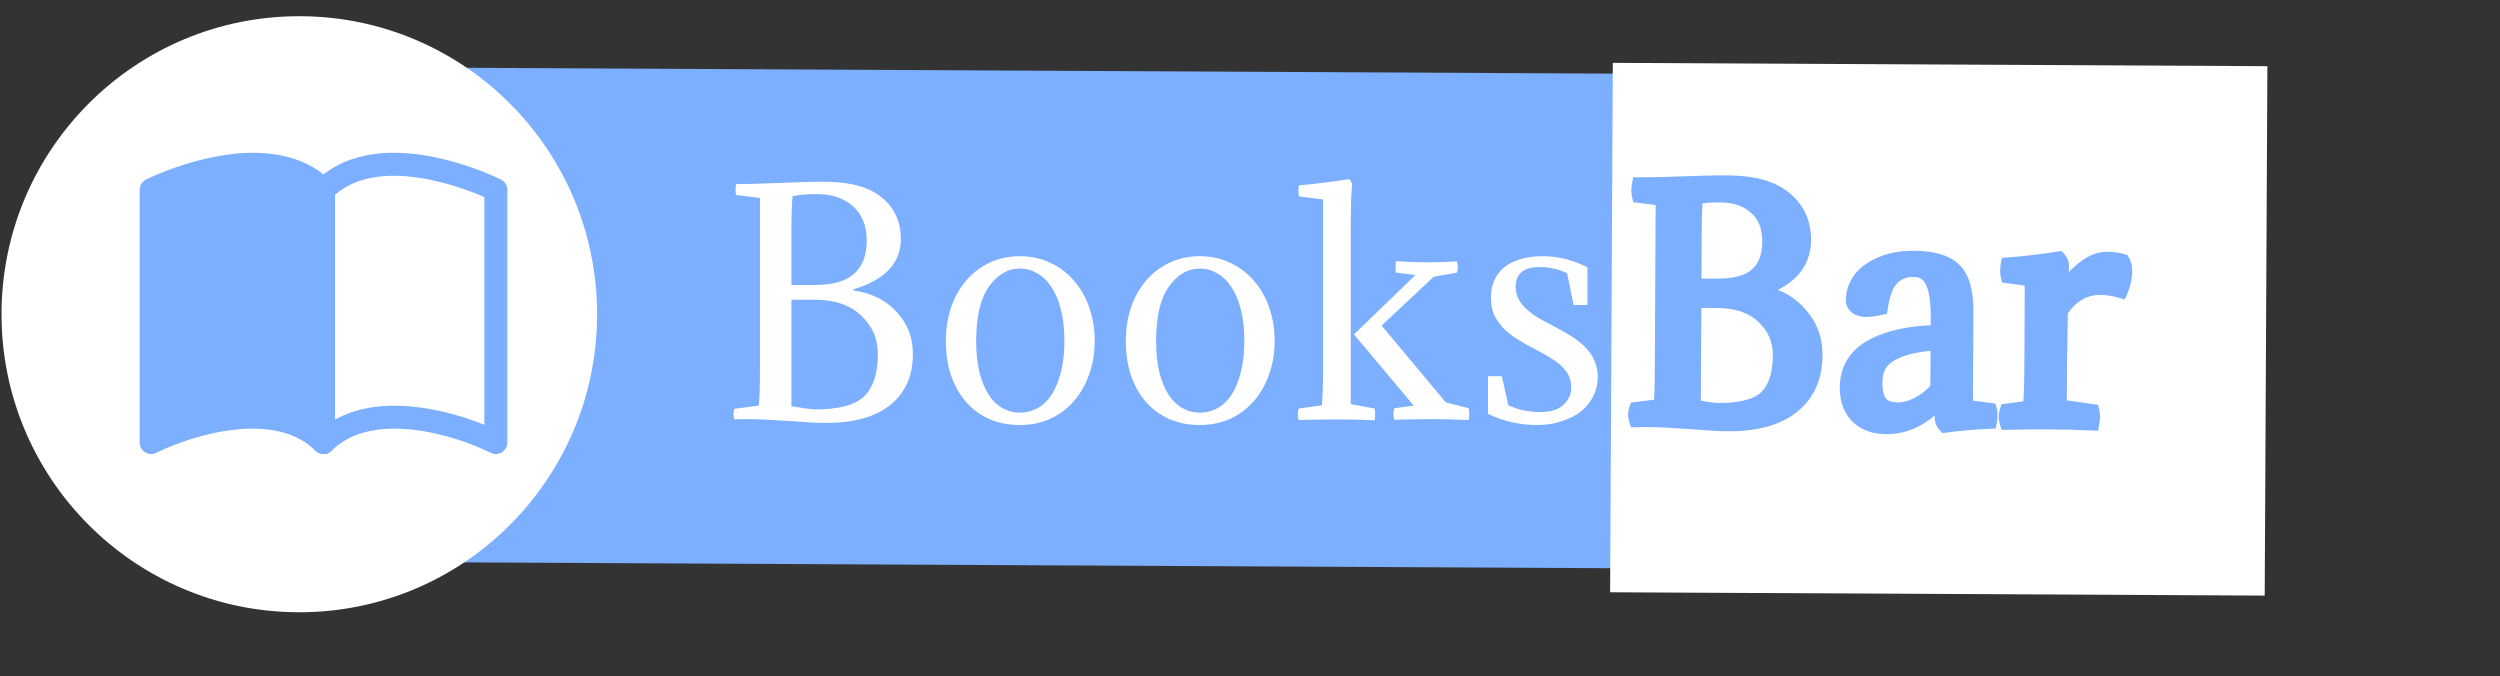 <svg width="340" height="92" viewBox="0 0 340 92" fill="none" xmlns="http://www.w3.org/2000/svg">
<rect x="0" y="0" width="340" height="92" fill="#333333" stroke="none"/>
<path d="M19.341 9L223.763 10.037L223.421 77.3L19 76.263L19.341 9Z" fill="#7CAFFF"/>
<rect x="219.342" y="8.55" width="89.025" height="71.999" transform="rotate(0.291 219.342 8.55)" fill="white"/>
<ellipse cx="40.705" cy="42.736" rx="40.499" ry="40.532" transform="rotate(0.291 40.705 42.736)" fill="white"/>
<path d="M222.943 25.114C224.303 25.121 226.264 25.078 228.824 24.984C231.385 24.89 233.078 24.846 233.905 24.85L234.985 24.855C238.478 24.873 241.074 25.606 242.774 27.055C244.473 28.477 245.317 30.348 245.305 32.668C245.289 35.974 243.117 38.257 238.791 39.515L238.79 39.635C241.295 40.021 243.263 41.018 244.695 42.625C246.153 44.206 246.877 46.103 246.866 48.316C246.851 51.276 245.826 53.577 243.791 55.22C241.783 56.864 238.832 57.675 234.938 57.656C233.872 57.65 232.139 57.548 229.74 57.349C227.367 57.177 225.475 57.088 224.061 57.08C223.901 57.08 223.648 57.078 223.301 57.077C222.954 57.102 222.701 57.114 222.541 57.113C222.384 56.632 222.386 56.152 222.548 55.673L225.871 55.25C225.982 54.237 226.044 52.677 226.054 50.57L226.174 27.011L222.936 26.594C222.831 26.194 222.834 25.7 222.943 25.114ZM233.583 40.889L230.384 40.872L230.31 55.352C231.669 55.599 232.748 55.751 233.548 55.809C236.774 55.825 239.004 55.236 240.237 54.042C241.47 52.822 242.093 50.918 242.106 48.332C242.116 46.252 241.365 44.501 239.852 43.08C238.366 41.633 236.277 40.902 233.583 40.889ZM233.936 26.53C232.603 26.523 231.496 26.611 230.615 26.793C230.503 27.806 230.441 29.472 230.43 31.792L230.394 38.872L233.514 38.888C235.994 38.901 237.796 38.403 238.921 37.395C240.073 36.388 240.654 34.884 240.664 32.884C240.674 30.858 240.056 29.294 238.808 28.195C237.587 27.095 235.963 26.54 233.936 26.53ZM255.014 51.917C255.007 53.304 255.255 54.292 255.759 54.881C256.263 55.444 257.061 55.728 258.154 55.733C258.954 55.737 259.836 55.502 260.798 55.027C261.787 54.525 262.698 53.81 263.529 52.88L263.561 46.641C260.813 46.787 258.704 47.269 257.233 48.089C255.763 48.881 255.023 50.157 255.014 51.917ZM263.568 45.201L263.578 43.161C263.59 40.894 263.331 39.253 262.803 38.237C262.302 37.194 261.451 36.67 260.251 36.664C259.025 36.657 258.036 37.052 257.285 37.849C256.535 38.618 256.021 39.949 255.745 41.841C254.891 42.023 254.263 42.113 253.863 42.111C252.823 42.106 252.212 41.73 252.029 40.982C252.038 39.169 252.832 37.733 254.411 36.674C255.99 35.615 257.952 35.092 260.299 35.104C262.886 35.117 264.71 35.66 265.771 36.732C266.859 37.777 267.396 39.66 267.382 42.38L267.325 53.66C267.322 54.326 267.359 54.9 267.436 55.38L270.594 55.796C270.699 56.197 270.696 56.703 270.587 57.316C268.693 57.387 266.679 57.563 264.544 57.846C264.332 57.631 264.2 57.364 264.148 57.044L263.962 54.283C261.736 56.805 259.263 58.059 256.543 58.045C254.863 58.037 253.545 57.55 252.59 56.585C251.662 55.62 251.202 54.325 251.21 52.698C251.222 50.245 252.338 48.397 254.558 47.155C256.804 45.913 259.808 45.261 263.568 45.201ZM280.382 36.006L280.281 40.125C280.954 38.902 281.88 37.787 283.058 36.779C284.263 35.745 285.399 35.231 286.466 35.236C287.293 35.241 288.025 35.338 288.664 35.528C288.876 35.875 288.98 36.329 288.978 36.889C288.973 37.769 288.782 38.648 288.404 39.526C287.446 39.255 286.526 39.117 285.646 39.112C283.46 39.101 281.654 40.159 280.23 42.285L280.115 49.285L280.084 55.324L284.521 55.947C284.625 56.374 284.623 56.907 284.513 57.547C282.833 57.458 280.913 57.409 278.753 57.398C277.127 57.389 275.193 57.406 272.953 57.448C272.796 56.941 272.798 56.421 272.961 55.888L276.123 55.464C276.237 53.998 276.299 52.305 276.309 50.385L276.365 39.425C276.367 38.892 276.33 38.398 276.252 37.945L273.094 37.529C272.99 37.128 272.992 36.622 273.102 36.009C274.943 35.885 277.237 35.616 279.986 35.204C280.225 35.472 280.357 35.739 280.382 36.006Z" fill="#7CAFFF"/>
<path d="M222.943 25.114L222.948 24.114L222.114 24.11L221.96 24.93L222.943 25.114ZM228.824 24.984L228.861 25.983L228.824 24.984ZM242.774 27.055L242.125 27.816L242.132 27.822L242.774 27.055ZM238.791 39.515L238.511 38.555L237.794 38.763L237.791 39.51L238.791 39.515ZM238.79 39.635L237.79 39.63L237.786 40.492L238.638 40.623L238.79 39.635ZM244.695 42.625L243.948 43.29L243.954 43.297L243.96 43.303L244.695 42.625ZM243.791 55.22L243.163 54.442L243.158 54.447L243.791 55.22ZM229.74 57.349L229.823 56.353L229.812 56.352L229.74 57.349ZM223.301 57.077L223.306 56.077L223.268 56.076L223.23 56.079L223.301 57.077ZM222.541 57.113L221.591 57.424L221.815 58.109L222.536 58.113L222.541 57.113ZM222.548 55.673L222.422 54.681L221.802 54.76L221.601 55.352L222.548 55.673ZM225.871 55.25L225.997 56.242L226.778 56.142L226.865 55.359L225.871 55.25ZM226.174 27.011L227.174 27.016L227.178 26.132L226.301 26.019L226.174 27.011ZM222.936 26.594L221.968 26.847L222.139 27.5L222.808 27.586L222.936 26.594ZM230.384 40.872L230.389 39.872L229.389 39.867L229.384 40.867L230.384 40.872ZM230.31 55.352L229.31 55.347L229.306 56.186L230.131 56.336L230.31 55.352ZM233.548 55.809L233.476 56.806L233.509 56.808L233.543 56.809L233.548 55.809ZM240.237 54.042L240.933 54.761L240.94 54.753L240.237 54.042ZM239.852 43.08L239.155 43.797L239.161 43.803L239.168 43.809L239.852 43.08ZM230.615 26.793L230.412 25.814L229.701 25.961L229.621 26.683L230.615 26.793ZM230.394 38.872L229.394 38.867L229.389 39.867L230.389 39.872L230.394 38.872ZM238.921 37.395L238.263 36.643L238.254 36.651L238.921 37.395ZM238.808 28.195L238.139 28.938L238.147 28.945L238.808 28.195ZM222.938 26.114C224.319 26.121 226.296 26.077 228.861 25.983L228.787 23.985C226.231 24.078 224.287 24.121 222.948 24.114L222.938 26.114ZM228.861 25.983C231.425 25.89 233.098 25.846 233.9 25.85L233.91 23.85C233.059 23.846 231.344 23.891 228.787 23.985L228.861 25.983ZM233.9 25.85L234.98 25.855L234.99 23.855L233.91 23.85L233.9 25.85ZM234.98 25.855C238.363 25.872 240.682 26.586 242.125 27.816L243.422 26.294C241.466 24.626 238.593 23.874 234.99 23.855L234.98 25.855ZM242.132 27.822C243.591 29.043 244.316 30.625 244.305 32.663L246.305 32.673C246.318 30.071 245.355 27.911 243.415 26.288L242.132 27.822ZM244.305 32.663C244.298 34.075 243.84 35.224 242.94 36.17C242.017 37.14 240.574 37.955 238.511 38.555L239.07 40.475C241.334 39.817 243.139 38.862 244.389 37.549C245.659 36.213 246.296 34.567 246.305 32.673L244.305 32.663ZM237.791 39.51L237.79 39.63L239.79 39.64L239.79 39.52L237.791 39.51ZM238.638 40.623C240.955 40.98 242.697 41.886 243.948 43.29L245.441 41.96C243.829 40.149 241.634 39.061 238.942 38.647L238.638 40.623ZM243.96 43.303C245.242 44.692 245.876 46.343 245.866 48.311L247.866 48.321C247.878 45.863 247.065 43.719 245.43 41.947L243.96 43.303ZM245.866 48.311C245.852 51.015 244.931 53.014 243.163 54.442L244.419 55.998C246.721 54.14 247.85 51.537 247.866 48.321L245.866 48.311ZM243.158 54.447C241.4 55.884 238.716 56.675 234.944 56.656L234.933 58.656C238.947 58.676 242.165 57.843 244.424 55.994L243.158 54.447ZM234.944 56.656C233.919 56.65 232.22 56.551 229.823 56.353L229.657 58.346C232.058 58.545 233.825 58.65 234.933 58.656L234.944 56.656ZM229.812 56.352C227.43 56.179 225.512 56.088 224.066 56.08L224.056 58.08C225.437 58.087 227.305 58.175 229.668 58.347L229.812 56.352ZM224.066 56.08C224.066 56.08 224.066 56.08 224.065 56.08C224.065 56.08 224.065 56.08 224.064 56.08C224.064 56.08 224.064 56.08 224.064 56.08C224.063 56.08 224.063 56.08 224.063 56.08C224.062 56.08 224.062 56.08 224.062 56.08C224.061 56.08 224.061 56.08 224.061 56.08C224.06 56.08 224.06 56.08 224.06 56.08C224.059 56.08 224.059 56.08 224.059 56.08C224.058 56.08 224.058 56.08 224.058 56.08C224.057 56.08 224.057 56.08 224.057 56.08C224.057 56.08 224.056 56.08 224.056 56.08C224.056 56.08 224.055 56.08 224.055 56.08C224.055 56.08 224.054 56.08 224.054 56.08C224.054 56.08 224.053 56.08 224.053 56.08C224.053 56.08 224.052 56.08 224.052 56.08C224.052 56.08 224.051 56.08 224.051 56.08C224.051 56.08 224.05 56.08 224.05 56.08C224.05 56.08 224.049 56.08 224.049 56.08C224.049 56.08 224.048 56.08 224.048 56.08C224.048 56.08 224.047 56.08 224.047 56.08C224.047 56.08 224.046 56.08 224.046 56.08C224.046 56.08 224.046 56.08 224.045 56.08C224.045 56.08 224.045 56.08 224.044 56.08C224.044 56.08 224.044 56.08 224.043 56.08C224.043 56.08 224.043 56.08 224.042 56.08C224.042 56.08 224.042 56.08 224.041 56.08C224.041 56.08 224.041 56.08 224.04 56.08C224.04 56.08 224.04 56.08 224.039 56.08C224.039 56.08 224.039 56.08 224.038 56.08C224.038 56.08 224.038 56.08 224.037 56.08C224.037 56.08 224.037 56.08 224.036 56.08C224.036 56.08 224.036 56.08 224.035 56.08C224.035 56.08 224.035 56.08 224.034 56.08C224.034 56.08 224.034 56.08 224.033 56.08C224.033 56.08 224.033 56.08 224.032 56.08C224.032 56.08 224.032 56.08 224.031 56.08C224.031 56.08 224.031 56.08 224.03 56.08C224.03 56.08 224.029 56.08 224.029 56.08C224.029 56.08 224.028 56.08 224.028 56.08C224.028 56.08 224.027 56.08 224.027 56.08C224.027 56.08 224.026 56.08 224.026 56.08C224.026 56.08 224.025 56.08 224.025 56.08C224.025 56.08 224.024 56.08 224.024 56.08C224.024 56.08 224.023 56.08 224.023 56.08C224.023 56.08 224.022 56.08 224.022 56.08C224.022 56.08 224.021 56.08 224.021 56.08C224.021 56.08 224.02 56.08 224.02 56.08C224.02 56.08 224.019 56.08 224.019 56.08C224.019 56.08 224.018 56.08 224.018 56.08C224.017 56.08 224.017 56.08 224.017 56.08C224.016 56.08 224.016 56.08 224.016 56.08C224.015 56.08 224.015 56.08 224.015 56.08C224.014 56.08 224.014 56.08 224.014 56.08C224.013 56.08 224.013 56.08 224.013 56.08C224.012 56.08 224.012 56.08 224.012 56.08C224.011 56.08 224.011 56.08 224.01 56.08C224.01 56.08 224.01 56.08 224.009 56.08C224.009 56.08 224.009 56.08 224.008 56.08C224.008 56.08 224.008 56.08 224.007 56.08C224.007 56.08 224.007 56.08 224.006 56.08C224.006 56.08 224.006 56.08 224.005 56.08C224.005 56.08 224.004 56.08 224.004 56.08C224.004 56.08 224.003 56.08 224.003 56.08C224.003 56.08 224.002 56.08 224.002 56.08C224.002 56.08 224.001 56.08 224.001 56.08C224.001 56.08 224 56.08 224 56.08C223.999 56.08 223.999 56.08 223.999 56.08C223.998 56.08 223.998 56.08 223.998 56.08C223.997 56.08 223.997 56.08 223.997 56.08C223.996 56.08 223.996 56.08 223.995 56.08C223.995 56.08 223.995 56.08 223.994 56.08C223.994 56.08 223.994 56.08 223.993 56.08C223.993 56.08 223.993 56.08 223.992 56.08C223.992 56.08 223.991 56.08 223.991 56.08C223.991 56.08 223.99 56.08 223.99 56.08C223.99 56.08 223.989 56.08 223.989 56.08C223.989 56.08 223.988 56.08 223.988 56.08C223.987 56.08 223.987 56.08 223.987 56.08C223.986 56.08 223.986 56.08 223.986 56.08C223.985 56.08 223.985 56.08 223.984 56.08C223.984 56.08 223.984 56.08 223.983 56.08C223.983 56.08 223.983 56.08 223.982 56.08C223.982 56.08 223.982 56.08 223.981 56.08C223.981 56.08 223.98 56.08 223.98 56.08C223.98 56.08 223.979 56.08 223.979 56.08C223.979 56.08 223.978 56.08 223.978 56.08C223.977 56.08 223.977 56.08 223.977 56.08C223.976 56.08 223.976 56.08 223.976 56.08C223.975 56.08 223.975 56.08 223.974 56.08C223.974 56.08 223.974 56.08 223.973 56.08C223.973 56.08 223.973 56.08 223.972 56.08C223.972 56.08 223.971 56.08 223.971 56.08C223.971 56.08 223.97 56.08 223.97 56.08C223.97 56.08 223.969 56.08 223.969 56.08C223.968 56.08 223.968 56.08 223.968 56.08C223.967 56.08 223.967 56.08 223.966 56.08C223.966 56.08 223.966 56.08 223.965 56.08C223.965 56.08 223.965 56.08 223.964 56.08C223.964 56.08 223.963 56.08 223.963 56.08C223.963 56.08 223.962 56.08 223.962 56.08C223.962 56.08 223.961 56.08 223.961 56.08C223.96 56.08 223.96 56.08 223.96 56.08C223.959 56.08 223.959 56.08 223.958 56.08C223.958 56.08 223.958 56.08 223.957 56.08C223.957 56.08 223.956 56.08 223.956 56.08C223.956 56.08 223.955 56.08 223.955 56.08C223.955 56.08 223.954 56.08 223.954 56.08C223.953 56.08 223.953 56.08 223.953 56.08C223.952 56.08 223.952 56.08 223.951 56.08C223.951 56.08 223.951 56.08 223.95 56.08C223.95 56.08 223.949 56.08 223.949 56.08C223.949 56.08 223.948 56.08 223.948 56.08C223.948 56.08 223.947 56.08 223.947 56.08C223.946 56.08 223.946 56.08 223.946 56.08C223.945 56.08 223.945 56.08 223.944 56.08C223.944 56.08 223.944 56.08 223.943 56.08C223.943 56.08 223.942 56.08 223.942 56.08C223.942 56.08 223.941 56.08 223.941 56.08C223.94 56.08 223.94 56.08 223.94 56.08C223.939 56.08 223.939 56.08 223.938 56.08C223.938 56.08 223.938 56.08 223.937 56.08C223.937 56.08 223.936 56.08 223.936 56.08C223.936 56.08 223.935 56.08 223.935 56.08C223.934 56.08 223.934 56.08 223.934 56.08C223.933 56.08 223.933 56.08 223.932 56.08C223.932 56.08 223.932 56.08 223.931 56.08C223.931 56.08 223.93 56.08 223.93 56.08C223.93 56.08 223.929 56.08 223.929 56.08C223.928 56.08 223.928 56.08 223.928 56.08C223.927 56.08 223.927 56.08 223.926 56.08C223.926 56.08 223.926 56.08 223.925 56.08C223.925 56.08 223.924 56.08 223.924 56.08C223.924 56.08 223.923 56.08 223.923 56.08C223.922 56.08 223.922 56.08 223.922 56.08C223.921 56.08 223.921 56.08 223.92 56.08C223.92 56.08 223.919 56.08 223.919 56.08C223.919 56.08 223.918 56.08 223.918 56.08C223.917 56.08 223.917 56.08 223.917 56.08C223.916 56.08 223.916 56.08 223.915 56.08C223.915 56.08 223.915 56.08 223.914 56.08C223.914 56.08 223.913 56.08 223.913 56.08C223.912 56.08 223.912 56.08 223.912 56.08C223.911 56.08 223.911 56.08 223.91 56.08C223.91 56.08 223.91 56.08 223.909 56.08C223.909 56.08 223.908 56.08 223.908 56.08C223.908 56.08 223.907 56.08 223.907 56.08C223.906 56.08 223.906 56.08 223.905 56.08C223.905 56.08 223.905 56.08 223.904 56.08C223.904 56.08 223.903 56.08 223.903 56.08C223.903 56.08 223.902 56.08 223.902 56.08C223.901 56.08 223.901 56.08 223.9 56.08C223.9 56.08 223.9 56.08 223.899 56.08C223.899 56.08 223.898 56.08 223.898 56.08C223.897 56.08 223.897 56.08 223.897 56.08C223.896 56.08 223.896 56.08 223.895 56.08C223.895 56.08 223.895 56.08 223.894 56.08C223.894 56.08 223.893 56.08 223.893 56.08C223.892 56.08 223.892 56.08 223.892 56.08C223.891 56.08 223.891 56.08 223.89 56.08C223.89 56.08 223.889 56.08 223.889 56.08C223.889 56.08 223.888 56.08 223.888 56.08C223.887 56.08 223.887 56.08 223.886 56.08C223.886 56.08 223.886 56.08 223.885 56.08C223.885 56.08 223.884 56.08 223.884 56.08C223.883 56.08 223.883 56.08 223.883 56.08C223.882 56.08 223.882 56.08 223.881 56.08C223.881 56.08 223.88 56.08 223.88 56.08C223.88 56.08 223.879 56.08 223.879 56.08C223.878 56.08 223.878 56.08 223.877 56.08C223.877 56.08 223.877 56.08 223.876 56.08C223.876 56.08 223.875 56.08 223.875 56.08C223.874 56.079 223.874 56.079 223.873 56.079C223.873 56.079 223.873 56.079 223.872 56.079C223.872 56.079 223.871 56.079 223.871 56.079C223.87 56.079 223.87 56.079 223.87 56.079C223.869 56.079 223.869 56.079 223.868 56.079C223.868 56.079 223.867 56.079 223.867 56.079C223.866 56.079 223.866 56.079 223.866 56.079C223.865 56.079 223.865 56.079 223.864 56.079C223.864 56.079 223.863 56.079 223.863 56.079C223.863 56.079 223.862 56.079 223.862 56.079C223.861 56.079 223.861 56.079 223.86 56.079C223.86 56.079 223.859 56.079 223.859 56.079C223.859 56.079 223.858 56.079 223.858 56.079C223.857 56.079 223.857 56.079 223.856 56.079C223.856 56.079 223.855 56.079 223.855 56.079C223.855 56.079 223.854 56.079 223.854 56.079C223.853 56.079 223.853 56.079 223.852 56.079C223.852 56.079 223.851 56.079 223.851 56.079C223.851 56.079 223.85 56.079 223.85 56.079C223.849 56.079 223.849 56.079 223.848 56.079C223.848 56.079 223.847 56.079 223.847 56.079C223.847 56.079 223.846 56.079 223.846 56.079C223.845 56.079 223.845 56.079 223.844 56.079C223.844 56.079 223.843 56.079 223.843 56.079C223.842 56.079 223.842 56.079 223.842 56.079C223.841 56.079 223.841 56.079 223.84 56.079C223.84 56.079 223.839 56.079 223.839 56.079C223.838 56.079 223.838 56.079 223.837 56.079C223.837 56.079 223.837 56.079 223.836 56.079C223.836 56.079 223.835 56.079 223.835 56.079C223.834 56.079 223.834 56.079 223.833 56.079C223.833 56.079 223.832 56.079 223.832 56.079C223.832 56.079 223.831 56.079 223.831 56.079C223.83 56.079 223.83 56.079 223.829 56.079C223.829 56.079 223.828 56.079 223.828 56.079C223.827 56.079 223.827 56.079 223.826 56.079C223.826 56.079 223.826 56.079 223.825 56.079C223.825 56.079 223.824 56.079 223.824 56.079C223.823 56.079 223.823 56.079 223.822 56.079C223.822 56.079 223.821 56.079 223.821 56.079C223.82 56.079 223.82 56.079 223.82 56.079C223.819 56.079 223.819 56.079 223.818 56.079C223.818 56.079 223.817 56.079 223.817 56.079C223.816 56.079 223.816 56.079 223.815 56.079C223.815 56.079 223.814 56.079 223.814 56.079C223.814 56.079 223.813 56.079 223.813 56.079C223.812 56.079 223.812 56.079 223.811 56.079C223.811 56.079 223.81 56.079 223.81 56.079C223.809 56.079 223.809 56.079 223.808 56.079C223.808 56.079 223.807 56.079 223.807 56.079C223.807 56.079 223.806 56.079 223.806 56.079C223.805 56.079 223.805 56.079 223.804 56.079C223.804 56.079 223.803 56.079 223.803 56.079C223.802 56.079 223.802 56.079 223.801 56.079C223.801 56.079 223.8 56.079 223.8 56.079C223.799 56.079 223.799 56.079 223.798 56.079C223.798 56.079 223.798 56.079 223.797 56.079C223.797 56.079 223.796 56.079 223.796 56.079C223.795 56.079 223.795 56.079 223.794 56.079C223.794 56.079 223.793 56.079 223.793 56.079C223.792 56.079 223.792 56.079 223.791 56.079C223.791 56.079 223.79 56.079 223.79 56.079C223.789 56.079 223.789 56.079 223.788 56.079C223.788 56.079 223.788 56.079 223.787 56.079C223.787 56.079 223.786 56.079 223.786 56.079C223.785 56.079 223.785 56.079 223.784 56.079C223.784 56.079 223.783 56.079 223.783 56.079C223.782 56.079 223.782 56.079 223.781 56.079C223.781 56.079 223.78 56.079 223.78 56.079C223.779 56.079 223.779 56.079 223.778 56.079C223.778 56.079 223.777 56.079 223.777 56.079C223.776 56.079 223.776 56.079 223.775 56.079C223.775 56.079 223.774 56.079 223.774 56.079C223.773 56.079 223.773 56.079 223.773 56.079C223.772 56.079 223.772 56.079 223.771 56.079C223.771 56.079 223.77 56.079 223.77 56.079C223.769 56.079 223.769 56.079 223.768 56.079C223.768 56.079 223.767 56.079 223.767 56.079C223.766 56.079 223.766 56.079 223.765 56.079C223.765 56.079 223.764 56.079 223.764 56.079C223.763 56.079 223.763 56.079 223.762 56.079C223.762 56.079 223.761 56.079 223.761 56.079C223.76 56.079 223.76 56.079 223.759 56.079C223.759 56.079 223.758 56.079 223.758 56.079C223.757 56.079 223.757 56.079 223.756 56.079C223.756 56.079 223.755 56.079 223.755 56.079C223.754 56.079 223.754 56.079 223.753 56.079C223.753 56.079 223.752 56.079 223.752 56.079C223.751 56.079 223.751 56.079 223.75 56.079C223.75 56.079 223.749 56.079 223.749 56.079C223.748 56.079 223.748 56.079 223.747 56.079C223.747 56.079 223.746 56.079 223.746 56.079C223.745 56.079 223.745 56.079 223.744 56.079C223.744 56.079 223.743 56.079 223.743 56.079C223.742 56.079 223.742 56.079 223.741 56.079C223.741 56.079 223.74 56.079 223.74 56.079C223.739 56.079 223.739 56.079 223.738 56.079C223.738 56.079 223.737 56.079 223.737 56.079C223.736 56.079 223.736 56.079 223.735 56.079C223.735 56.079 223.734 56.079 223.734 56.079C223.733 56.079 223.733 56.079 223.732 56.079C223.732 56.079 223.731 56.079 223.731 56.079C223.73 56.079 223.73 56.079 223.729 56.079C223.729 56.079 223.728 56.079 223.728 56.079C223.727 56.079 223.727 56.079 223.726 56.079C223.726 56.079 223.725 56.079 223.725 56.079C223.724 56.079 223.724 56.079 223.723 56.079C223.723 56.079 223.722 56.079 223.722 56.079C223.721 56.079 223.721 56.079 223.72 56.079C223.72 56.079 223.719 56.079 223.719 56.079C223.718 56.079 223.718 56.079 223.717 56.079C223.716 56.079 223.716 56.079 223.715 56.079C223.715 56.079 223.714 56.079 223.714 56.079C223.713 56.079 223.713 56.079 223.712 56.079C223.712 56.079 223.711 56.079 223.711 56.079C223.71 56.079 223.71 56.079 223.709 56.079C223.709 56.079 223.708 56.079 223.708 56.079C223.707 56.079 223.707 56.079 223.706 56.079C223.706 56.079 223.705 56.079 223.705 56.079C223.704 56.079 223.704 56.079 223.703 56.079C223.703 56.079 223.702 56.079 223.702 56.079C223.701 56.079 223.7 56.079 223.7 56.079C223.699 56.079 223.699 56.079 223.698 56.079C223.698 56.079 223.697 56.079 223.697 56.078C223.696 56.078 223.696 56.078 223.695 56.078C223.695 56.078 223.694 56.078 223.694 56.078C223.693 56.078 223.693 56.078 223.692 56.078C223.692 56.078 223.691 56.078 223.691 56.078C223.69 56.078 223.689 56.078 223.689 56.078C223.688 56.078 223.688 56.078 223.687 56.078C223.687 56.078 223.686 56.078 223.686 56.078C223.685 56.078 223.685 56.078 223.684 56.078C223.684 56.078 223.683 56.078 223.683 56.078C223.682 56.078 223.682 56.078 223.681 56.078C223.68 56.078 223.68 56.078 223.679 56.078C223.679 56.078 223.678 56.078 223.678 56.078C223.677 56.078 223.677 56.078 223.676 56.078C223.676 56.078 223.675 56.078 223.675 56.078C223.674 56.078 223.674 56.078 223.673 56.078C223.673 56.078 223.672 56.078 223.671 56.078C223.671 56.078 223.67 56.078 223.67 56.078C223.669 56.078 223.669 56.078 223.668 56.078C223.668 56.078 223.667 56.078 223.667 56.078C223.666 56.078 223.666 56.078 223.665 56.078C223.664 56.078 223.664 56.078 223.663 56.078C223.663 56.078 223.662 56.078 223.662 56.078C223.661 56.078 223.661 56.078 223.66 56.078C223.66 56.078 223.659 56.078 223.659 56.078C223.658 56.078 223.657 56.078 223.657 56.078C223.656 56.078 223.656 56.078 223.655 56.078C223.655 56.078 223.654 56.078 223.654 56.078C223.653 56.078 223.653 56.078 223.652 56.078C223.652 56.078 223.651 56.078 223.65 56.078C223.65 56.078 223.649 56.078 223.649 56.078C223.648 56.078 223.648 56.078 223.647 56.078C223.647 56.078 223.646 56.078 223.646 56.078C223.645 56.078 223.644 56.078 223.644 56.078C223.643 56.078 223.643 56.078 223.642 56.078C223.642 56.078 223.641 56.078 223.641 56.078C223.64 56.078 223.64 56.078 223.639 56.078C223.638 56.078 223.638 56.078 223.637 56.078C223.637 56.078 223.636 56.078 223.636 56.078C223.635 56.078 223.635 56.078 223.634 56.078C223.633 56.078 223.633 56.078 223.632 56.078C223.632 56.078 223.631 56.078 223.631 56.078C223.63 56.078 223.63 56.078 223.629 56.078C223.629 56.078 223.628 56.078 223.627 56.078C223.627 56.078 223.626 56.078 223.626 56.078C223.625 56.078 223.625 56.078 223.624 56.078C223.624 56.078 223.623 56.078 223.622 56.078C223.622 56.078 223.621 56.078 223.621 56.078C223.62 56.078 223.62 56.078 223.619 56.078C223.619 56.078 223.618 56.078 223.617 56.078C223.617 56.078 223.616 56.078 223.616 56.078C223.615 56.078 223.615 56.078 223.614 56.078C223.614 56.078 223.613 56.078 223.612 56.078C223.612 56.078 223.611 56.078 223.611 56.078C223.61 56.078 223.61 56.078 223.609 56.078C223.608 56.078 223.608 56.078 223.607 56.078C223.607 56.078 223.606 56.078 223.606 56.078C223.605 56.078 223.605 56.078 223.604 56.078C223.603 56.078 223.603 56.078 223.602 56.078C223.602 56.078 223.601 56.078 223.601 56.078C223.6 56.078 223.599 56.078 223.599 56.078C223.598 56.078 223.598 56.078 223.597 56.078C223.597 56.078 223.596 56.078 223.596 56.078C223.595 56.078 223.594 56.078 223.594 56.078C223.593 56.078 223.593 56.078 223.592 56.078C223.592 56.078 223.591 56.078 223.59 56.078C223.59 56.078 223.589 56.078 223.589 56.078C223.588 56.078 223.588 56.078 223.587 56.078C223.586 56.078 223.586 56.078 223.585 56.078C223.585 56.078 223.584 56.078 223.584 56.078C223.583 56.078 223.582 56.078 223.582 56.078C223.581 56.078 223.581 56.078 223.58 56.078C223.58 56.078 223.579 56.078 223.578 56.078C223.578 56.078 223.577 56.078 223.577 56.078C223.576 56.078 223.576 56.078 223.575 56.078C223.574 56.078 223.574 56.078 223.573 56.078C223.573 56.078 223.572 56.078 223.572 56.078C223.571 56.078 223.57 56.078 223.57 56.078C223.569 56.078 223.569 56.078 223.568 56.078C223.567 56.078 223.567 56.078 223.566 56.078C223.566 56.078 223.565 56.078 223.565 56.078C223.564 56.078 223.563 56.078 223.563 56.078C223.562 56.078 223.562 56.078 223.561 56.078C223.561 56.078 223.56 56.078 223.559 56.078C223.559 56.078 223.558 56.078 223.558 56.078C223.557 56.078 223.556 56.078 223.556 56.078C223.555 56.078 223.555 56.078 223.554 56.078C223.554 56.078 223.553 56.078 223.552 56.078C223.552 56.078 223.551 56.078 223.551 56.078C223.55 56.078 223.549 56.078 223.549 56.078C223.548 56.078 223.548 56.078 223.547 56.078C223.546 56.078 223.546 56.078 223.545 56.078C223.545 56.078 223.544 56.078 223.544 56.078C223.543 56.078 223.542 56.078 223.542 56.078C223.541 56.078 223.541 56.078 223.54 56.078C223.539 56.078 223.539 56.078 223.538 56.078C223.538 56.078 223.537 56.078 223.536 56.078C223.536 56.078 223.535 56.078 223.535 56.078C223.534 56.078 223.534 56.078 223.533 56.078C223.532 56.078 223.532 56.078 223.531 56.078C223.531 56.078 223.53 56.078 223.529 56.078C223.529 56.078 223.528 56.078 223.528 56.078C223.527 56.078 223.526 56.078 223.526 56.078C223.525 56.078 223.525 56.078 223.524 56.078C223.523 56.078 223.523 56.078 223.522 56.078C223.522 56.078 223.521 56.078 223.52 56.078C223.52 56.078 223.519 56.078 223.519 56.078C223.518 56.078 223.517 56.078 223.517 56.078C223.516 56.078 223.516 56.078 223.515 56.078C223.514 56.078 223.514 56.078 223.513 56.078C223.513 56.078 223.512 56.078 223.511 56.078C223.511 56.078 223.51 56.078 223.51 56.078C223.509 56.078 223.508 56.078 223.508 56.078C223.507 56.078 223.507 56.078 223.506 56.078C223.505 56.078 223.505 56.078 223.504 56.078C223.504 56.078 223.503 56.078 223.502 56.078C223.502 56.078 223.501 56.078 223.501 56.078C223.5 56.078 223.499 56.078 223.499 56.078C223.498 56.078 223.498 56.078 223.497 56.078C223.496 56.078 223.496 56.078 223.495 56.078C223.495 56.078 223.494 56.078 223.493 56.078C223.493 56.078 223.492 56.078 223.491 56.078C223.491 56.078 223.49 56.078 223.49 56.078C223.489 56.078 223.488 56.078 223.488 56.078C223.487 56.078 223.487 56.078 223.486 56.078C223.485 56.078 223.485 56.078 223.484 56.078C223.484 56.078 223.483 56.078 223.482 56.078C223.482 56.078 223.481 56.078 223.48 56.078C223.48 56.077 223.479 56.077 223.479 56.077C223.478 56.077 223.477 56.077 223.477 56.077C223.476 56.077 223.476 56.077 223.475 56.077C223.474 56.077 223.474 56.077 223.473 56.077C223.473 56.077 223.472 56.077 223.471 56.077C223.471 56.077 223.47 56.077 223.469 56.077C223.469 56.077 223.468 56.077 223.468 56.077C223.467 56.077 223.466 56.077 223.466 56.077C223.465 56.077 223.464 56.077 223.464 56.077C223.463 56.077 223.463 56.077 223.462 56.077C223.461 56.077 223.461 56.077 223.46 56.077C223.46 56.077 223.459 56.077 223.458 56.077C223.458 56.077 223.457 56.077 223.456 56.077C223.456 56.077 223.455 56.077 223.455 56.077C223.454 56.077 223.453 56.077 223.453 56.077C223.452 56.077 223.451 56.077 223.451 56.077C223.45 56.077 223.45 56.077 223.449 56.077C223.448 56.077 223.448 56.077 223.447 56.077C223.446 56.077 223.446 56.077 223.445 56.077C223.445 56.077 223.444 56.077 223.443 56.077C223.443 56.077 223.442 56.077 223.441 56.077C223.441 56.077 223.44 56.077 223.44 56.077C223.439 56.077 223.438 56.077 223.438 56.077C223.437 56.077 223.436 56.077 223.436 56.077C223.435 56.077 223.434 56.077 223.434 56.077C223.433 56.077 223.433 56.077 223.432 56.077C223.431 56.077 223.431 56.077 223.43 56.077C223.429 56.077 223.429 56.077 223.428 56.077C223.428 56.077 223.427 56.077 223.426 56.077C223.426 56.077 223.425 56.077 223.424 56.077C223.424 56.077 223.423 56.077 223.422 56.077C223.422 56.077 223.421 56.077 223.421 56.077C223.42 56.077 223.419 56.077 223.419 56.077C223.418 56.077 223.417 56.077 223.417 56.077C223.416 56.077 223.415 56.077 223.415 56.077C223.414 56.077 223.414 56.077 223.413 56.077C223.412 56.077 223.412 56.077 223.411 56.077C223.41 56.077 223.41 56.077 223.409 56.077C223.408 56.077 223.408 56.077 223.407 56.077C223.407 56.077 223.406 56.077 223.405 56.077C223.405 56.077 223.404 56.077 223.403 56.077C223.403 56.077 223.402 56.077 223.401 56.077C223.401 56.077 223.4 56.077 223.399 56.077C223.399 56.077 223.398 56.077 223.398 56.077C223.397 56.077 223.396 56.077 223.396 56.077C223.395 56.077 223.394 56.077 223.394 56.077C223.393 56.077 223.392 56.077 223.392 56.077C223.391 56.077 223.39 56.077 223.39 56.077C223.389 56.077 223.388 56.077 223.388 56.077C223.387 56.077 223.387 56.077 223.386 56.077C223.385 56.077 223.385 56.077 223.384 56.077C223.383 56.077 223.383 56.077 223.382 56.077C223.381 56.077 223.381 56.077 223.38 56.077C223.379 56.077 223.379 56.077 223.378 56.077C223.377 56.077 223.377 56.077 223.376 56.077C223.375 56.077 223.375 56.077 223.374 56.077C223.374 56.077 223.373 56.077 223.372 56.077C223.372 56.077 223.371 56.077 223.37 56.077C223.37 56.077 223.369 56.077 223.368 56.077C223.368 56.077 223.367 56.077 223.366 56.077C223.366 56.077 223.365 56.077 223.364 56.077C223.364 56.077 223.363 56.077 223.362 56.077C223.362 56.077 223.361 56.077 223.36 56.077C223.36 56.077 223.359 56.077 223.358 56.077C223.358 56.077 223.357 56.077 223.356 56.077C223.356 56.077 223.355 56.077 223.354 56.077C223.354 56.077 223.353 56.077 223.352 56.077C223.352 56.077 223.351 56.077 223.351 56.077C223.35 56.077 223.349 56.077 223.349 56.077C223.348 56.077 223.347 56.077 223.347 56.077C223.346 56.077 223.345 56.077 223.345 56.077C223.344 56.077 223.343 56.077 223.343 56.077C223.342 56.077 223.341 56.077 223.341 56.077C223.34 56.077 223.339 56.077 223.339 56.077C223.338 56.077 223.337 56.077 223.337 56.077C223.336 56.077 223.335 56.077 223.335 56.077C223.334 56.077 223.333 56.077 223.333 56.077C223.332 56.077 223.331 56.077 223.331 56.077C223.33 56.077 223.329 56.077 223.329 56.077C223.328 56.077 223.327 56.077 223.327 56.077C223.326 56.077 223.325 56.077 223.325 56.077C223.324 56.077 223.323 56.077 223.323 56.077C223.322 56.077 223.321 56.077 223.32 56.077C223.32 56.077 223.319 56.077 223.318 56.077C223.318 56.077 223.317 56.077 223.316 56.077C223.316 56.077 223.315 56.077 223.314 56.077C223.314 56.077 223.313 56.077 223.312 56.077C223.312 56.077 223.311 56.077 223.31 56.077C223.31 56.077 223.309 56.077 223.308 56.077C223.308 56.077 223.307 56.077 223.306 56.077L223.296 58.077C223.297 58.077 223.298 58.077 223.298 58.077C223.299 58.077 223.3 58.077 223.3 58.077C223.301 58.077 223.302 58.077 223.302 58.077C223.303 58.077 223.304 58.077 223.304 58.077C223.305 58.077 223.306 58.077 223.306 58.077C223.307 58.077 223.308 58.077 223.308 58.077C223.309 58.077 223.31 58.077 223.31 58.077C223.311 58.077 223.312 58.077 223.312 58.077C223.313 58.077 223.314 58.077 223.314 58.077C223.315 58.077 223.316 58.077 223.316 58.077C223.317 58.077 223.318 58.077 223.318 58.077C223.319 58.077 223.32 58.077 223.32 58.077C223.321 58.077 223.322 58.077 223.322 58.077C223.323 58.077 223.324 58.077 223.324 58.077C223.325 58.077 223.326 58.077 223.326 58.077C223.327 58.077 223.328 58.077 223.328 58.077C223.329 58.077 223.33 58.077 223.33 58.077C223.331 58.077 223.332 58.077 223.332 58.077C223.333 58.077 223.334 58.077 223.334 58.077C223.335 58.077 223.336 58.077 223.336 58.077C223.337 58.077 223.338 58.077 223.338 58.077C223.339 58.077 223.34 58.077 223.34 58.077C223.341 58.077 223.342 58.077 223.342 58.077C223.343 58.077 223.344 58.077 223.344 58.077C223.345 58.077 223.346 58.077 223.346 58.077C223.347 58.077 223.348 58.077 223.348 58.077C223.349 58.077 223.35 58.077 223.35 58.077C223.351 58.077 223.352 58.077 223.352 58.077C223.353 58.077 223.354 58.077 223.354 58.077C223.355 58.077 223.356 58.077 223.356 58.077C223.357 58.077 223.357 58.077 223.358 58.077C223.359 58.077 223.359 58.077 223.36 58.077C223.361 58.077 223.361 58.077 223.362 58.077C223.363 58.077 223.363 58.077 223.364 58.077C223.365 58.077 223.365 58.077 223.366 58.077C223.367 58.077 223.367 58.077 223.368 58.077C223.369 58.077 223.369 58.077 223.37 58.077C223.371 58.077 223.371 58.077 223.372 58.077C223.372 58.077 223.373 58.077 223.374 58.077C223.374 58.077 223.375 58.077 223.376 58.077C223.376 58.077 223.377 58.077 223.378 58.077C223.378 58.077 223.379 58.077 223.38 58.077C223.38 58.077 223.381 58.077 223.382 58.077C223.382 58.077 223.383 58.077 223.383 58.077C223.384 58.077 223.385 58.077 223.385 58.077C223.386 58.077 223.387 58.077 223.387 58.077C223.388 58.077 223.389 58.077 223.389 58.077C223.39 58.077 223.391 58.077 223.391 58.077C223.392 58.077 223.393 58.077 223.393 58.077C223.394 58.077 223.394 58.077 223.395 58.077C223.396 58.077 223.396 58.077 223.397 58.077C223.398 58.077 223.398 58.077 223.399 58.077C223.4 58.077 223.4 58.077 223.401 58.077C223.401 58.077 223.402 58.077 223.403 58.077C223.403 58.077 223.404 58.077 223.405 58.077C223.405 58.077 223.406 58.077 223.407 58.077C223.407 58.077 223.408 58.077 223.409 58.077C223.409 58.077 223.41 58.077 223.41 58.077C223.411 58.077 223.412 58.077 223.412 58.077C223.413 58.077 223.414 58.077 223.414 58.077C223.415 58.077 223.415 58.077 223.416 58.077C223.417 58.077 223.417 58.077 223.418 58.077C223.419 58.077 223.419 58.077 223.42 58.077C223.421 58.077 223.421 58.077 223.422 58.077C223.422 58.077 223.423 58.077 223.424 58.077C223.424 58.077 223.425 58.077 223.426 58.077C223.426 58.077 223.427 58.077 223.427 58.077C223.428 58.077 223.429 58.077 223.429 58.077C223.43 58.077 223.431 58.077 223.431 58.077C223.432 58.077 223.433 58.077 223.433 58.077C223.434 58.077 223.434 58.077 223.435 58.077C223.436 58.077 223.436 58.077 223.437 58.077C223.438 58.077 223.438 58.077 223.439 58.077C223.439 58.077 223.44 58.077 223.441 58.077C223.441 58.077 223.442 58.077 223.443 58.077C223.443 58.077 223.444 58.077 223.444 58.077C223.445 58.077 223.446 58.077 223.446 58.077C223.447 58.077 223.448 58.077 223.448 58.077C223.449 58.077 223.449 58.077 223.45 58.077C223.451 58.077 223.451 58.077 223.452 58.077C223.452 58.077 223.453 58.077 223.454 58.077C223.454 58.077 223.455 58.077 223.456 58.077C223.456 58.077 223.457 58.077 223.457 58.077C223.458 58.077 223.459 58.077 223.459 58.077C223.46 58.077 223.461 58.077 223.461 58.077C223.462 58.077 223.462 58.077 223.463 58.077C223.464 58.077 223.464 58.077 223.465 58.077C223.465 58.077 223.466 58.077 223.467 58.077C223.467 58.077 223.468 58.077 223.469 58.077C223.469 58.077 223.47 58.077 223.47 58.077C223.471 58.077 223.472 58.077 223.472 58.077C223.473 58.077 223.473 58.077 223.474 58.077C223.475 58.077 223.475 58.078 223.476 58.078C223.476 58.078 223.477 58.078 223.478 58.078C223.478 58.078 223.479 58.078 223.48 58.078C223.48 58.078 223.481 58.078 223.481 58.078C223.482 58.078 223.483 58.078 223.483 58.078C223.484 58.078 223.484 58.078 223.485 58.078C223.486 58.078 223.486 58.078 223.487 58.078C223.487 58.078 223.488 58.078 223.489 58.078C223.489 58.078 223.49 58.078 223.49 58.078C223.491 58.078 223.492 58.078 223.492 58.078C223.493 58.078 223.493 58.078 223.494 58.078C223.495 58.078 223.495 58.078 223.496 58.078C223.496 58.078 223.497 58.078 223.498 58.078C223.498 58.078 223.499 58.078 223.5 58.078C223.5 58.078 223.501 58.078 223.501 58.078C223.502 58.078 223.503 58.078 223.503 58.078C223.504 58.078 223.504 58.078 223.505 58.078C223.506 58.078 223.506 58.078 223.507 58.078C223.507 58.078 223.508 58.078 223.508 58.078C223.509 58.078 223.51 58.078 223.51 58.078C223.511 58.078 223.511 58.078 223.512 58.078C223.513 58.078 223.513 58.078 223.514 58.078C223.514 58.078 223.515 58.078 223.516 58.078C223.516 58.078 223.517 58.078 223.517 58.078C223.518 58.078 223.519 58.078 223.519 58.078C223.52 58.078 223.52 58.078 223.521 58.078C223.522 58.078 223.522 58.078 223.523 58.078C223.523 58.078 223.524 58.078 223.525 58.078C223.525 58.078 223.526 58.078 223.526 58.078C223.527 58.078 223.528 58.078 223.528 58.078C223.529 58.078 223.529 58.078 223.53 58.078C223.53 58.078 223.531 58.078 223.532 58.078C223.532 58.078 223.533 58.078 223.533 58.078C223.534 58.078 223.535 58.078 223.535 58.078C223.536 58.078 223.536 58.078 223.537 58.078C223.538 58.078 223.538 58.078 223.539 58.078C223.539 58.078 223.54 58.078 223.54 58.078C223.541 58.078 223.542 58.078 223.542 58.078C223.543 58.078 223.543 58.078 223.544 58.078C223.545 58.078 223.545 58.078 223.546 58.078C223.546 58.078 223.547 58.078 223.547 58.078C223.548 58.078 223.549 58.078 223.549 58.078C223.55 58.078 223.55 58.078 223.551 58.078C223.552 58.078 223.552 58.078 223.553 58.078C223.553 58.078 223.554 58.078 223.554 58.078C223.555 58.078 223.556 58.078 223.556 58.078C223.557 58.078 223.557 58.078 223.558 58.078C223.558 58.078 223.559 58.078 223.56 58.078C223.56 58.078 223.561 58.078 223.561 58.078C223.562 58.078 223.563 58.078 223.563 58.078C223.564 58.078 223.564 58.078 223.565 58.078C223.565 58.078 223.566 58.078 223.567 58.078C223.567 58.078 223.568 58.078 223.568 58.078C223.569 58.078 223.569 58.078 223.57 58.078C223.571 58.078 223.571 58.078 223.572 58.078C223.572 58.078 223.573 58.078 223.573 58.078C223.574 58.078 223.575 58.078 223.575 58.078C223.576 58.078 223.576 58.078 223.577 58.078C223.577 58.078 223.578 58.078 223.579 58.078C223.579 58.078 223.58 58.078 223.58 58.078C223.581 58.078 223.581 58.078 223.582 58.078C223.583 58.078 223.583 58.078 223.584 58.078C223.584 58.078 223.585 58.078 223.585 58.078C223.586 58.078 223.587 58.078 223.587 58.078C223.588 58.078 223.588 58.078 223.589 58.078C223.589 58.078 223.59 58.078 223.59 58.078C223.591 58.078 223.592 58.078 223.592 58.078C223.593 58.078 223.593 58.078 223.594 58.078C223.594 58.078 223.595 58.078 223.596 58.078C223.596 58.078 223.597 58.078 223.597 58.078C223.598 58.078 223.598 58.078 223.599 58.078C223.599 58.078 223.6 58.078 223.601 58.078C223.601 58.078 223.602 58.078 223.602 58.078C223.603 58.078 223.603 58.078 223.604 58.078C223.605 58.078 223.605 58.078 223.606 58.078C223.606 58.078 223.607 58.078 223.607 58.078C223.608 58.078 223.608 58.078 223.609 58.078C223.61 58.078 223.61 58.078 223.611 58.078C223.611 58.078 223.612 58.078 223.612 58.078C223.613 58.078 223.613 58.078 223.614 58.078C223.615 58.078 223.615 58.078 223.616 58.078C223.616 58.078 223.617 58.078 223.617 58.078C223.618 58.078 223.618 58.078 223.619 58.078C223.619 58.078 223.62 58.078 223.621 58.078C223.621 58.078 223.622 58.078 223.622 58.078C223.623 58.078 223.623 58.078 223.624 58.078C223.624 58.078 223.625 58.078 223.626 58.078C223.626 58.078 223.627 58.078 223.627 58.078C223.628 58.078 223.628 58.078 223.629 58.078C223.629 58.078 223.63 58.078 223.63 58.078C223.631 58.078 223.632 58.078 223.632 58.078C223.633 58.078 223.633 58.078 223.634 58.078C223.634 58.078 223.635 58.078 223.635 58.078C223.636 58.078 223.637 58.078 223.637 58.078C223.638 58.078 223.638 58.078 223.639 58.078C223.639 58.078 223.64 58.078 223.64 58.078C223.641 58.078 223.641 58.078 223.642 58.078C223.642 58.078 223.643 58.078 223.644 58.078C223.644 58.078 223.645 58.078 223.645 58.078C223.646 58.078 223.646 58.078 223.647 58.078C223.647 58.078 223.648 58.078 223.648 58.078C223.649 58.078 223.65 58.078 223.65 58.078C223.651 58.078 223.651 58.078 223.652 58.078C223.652 58.078 223.653 58.078 223.653 58.078C223.654 58.078 223.654 58.078 223.655 58.078C223.655 58.078 223.656 58.078 223.657 58.078C223.657 58.078 223.658 58.078 223.658 58.078C223.659 58.078 223.659 58.078 223.66 58.078C223.66 58.078 223.661 58.078 223.661 58.078C223.662 58.078 223.662 58.078 223.663 58.078C223.663 58.078 223.664 58.078 223.665 58.078C223.665 58.078 223.666 58.078 223.666 58.078C223.667 58.078 223.667 58.078 223.668 58.078C223.668 58.078 223.669 58.078 223.669 58.078C223.67 58.078 223.67 58.078 223.671 58.078C223.671 58.078 223.672 58.078 223.672 58.078C223.673 58.078 223.674 58.078 223.674 58.078C223.675 58.078 223.675 58.078 223.676 58.078C223.676 58.078 223.677 58.078 223.677 58.078C223.678 58.078 223.678 58.078 223.679 58.078C223.679 58.078 223.68 58.078 223.68 58.078C223.681 58.078 223.681 58.078 223.682 58.078C223.682 58.078 223.683 58.078 223.684 58.078C223.684 58.078 223.685 58.078 223.685 58.078C223.686 58.078 223.686 58.078 223.687 58.078C223.687 58.078 223.688 58.078 223.688 58.078C223.689 58.078 223.689 58.078 223.69 58.078C223.69 58.078 223.691 58.078 223.691 58.078C223.692 58.078 223.692 58.079 223.693 58.079C223.693 58.079 223.694 58.079 223.694 58.079C223.695 58.079 223.696 58.079 223.696 58.079C223.697 58.079 223.697 58.079 223.698 58.079C223.698 58.079 223.699 58.079 223.699 58.079C223.7 58.079 223.7 58.079 223.701 58.079C223.701 58.079 223.702 58.079 223.702 58.079C223.703 58.079 223.703 58.079 223.704 58.079C223.704 58.079 223.705 58.079 223.705 58.079C223.706 58.079 223.706 58.079 223.707 58.079C223.707 58.079 223.708 58.079 223.708 58.079C223.709 58.079 223.709 58.079 223.71 58.079C223.71 58.079 223.711 58.079 223.711 58.079C223.712 58.079 223.713 58.079 223.713 58.079C223.714 58.079 223.714 58.079 223.715 58.079C223.715 58.079 223.716 58.079 223.716 58.079C223.717 58.079 223.717 58.079 223.718 58.079C223.718 58.079 223.719 58.079 223.719 58.079C223.72 58.079 223.72 58.079 223.721 58.079C223.721 58.079 223.722 58.079 223.722 58.079C223.723 58.079 223.723 58.079 223.724 58.079C223.724 58.079 223.725 58.079 223.725 58.079C223.726 58.079 223.726 58.079 223.727 58.079C223.727 58.079 223.728 58.079 223.728 58.079C223.729 58.079 223.729 58.079 223.73 58.079C223.73 58.079 223.731 58.079 223.731 58.079C223.732 58.079 223.732 58.079 223.733 58.079C223.733 58.079 223.734 58.079 223.734 58.079C223.735 58.079 223.735 58.079 223.736 58.079C223.736 58.079 223.737 58.079 223.737 58.079C223.738 58.079 223.738 58.079 223.739 58.079C223.739 58.079 223.74 58.079 223.74 58.079C223.741 58.079 223.741 58.079 223.742 58.079C223.742 58.079 223.743 58.079 223.743 58.079C223.744 58.079 223.744 58.079 223.745 58.079C223.745 58.079 223.746 58.079 223.746 58.079C223.747 58.079 223.747 58.079 223.748 58.079C223.748 58.079 223.749 58.079 223.749 58.079C223.75 58.079 223.75 58.079 223.751 58.079C223.751 58.079 223.752 58.079 223.752 58.079C223.753 58.079 223.753 58.079 223.754 58.079C223.754 58.079 223.755 58.079 223.755 58.079C223.756 58.079 223.756 58.079 223.757 58.079C223.757 58.079 223.758 58.079 223.758 58.079C223.758 58.079 223.759 58.079 223.759 58.079C223.76 58.079 223.76 58.079 223.761 58.079C223.761 58.079 223.762 58.079 223.762 58.079C223.763 58.079 223.763 58.079 223.764 58.079C223.764 58.079 223.765 58.079 223.765 58.079C223.766 58.079 223.766 58.079 223.767 58.079C223.767 58.079 223.768 58.079 223.768 58.079C223.769 58.079 223.769 58.079 223.77 58.079C223.77 58.079 223.771 58.079 223.771 58.079C223.772 58.079 223.772 58.079 223.773 58.079C223.773 58.079 223.774 58.079 223.774 58.079C223.774 58.079 223.775 58.079 223.775 58.079C223.776 58.079 223.776 58.079 223.777 58.079C223.777 58.079 223.778 58.079 223.778 58.079C223.779 58.079 223.779 58.079 223.78 58.079C223.78 58.079 223.781 58.079 223.781 58.079C223.782 58.079 223.782 58.079 223.783 58.079C223.783 58.079 223.784 58.079 223.784 58.079C223.785 58.079 223.785 58.079 223.785 58.079C223.786 58.079 223.786 58.079 223.787 58.079C223.787 58.079 223.788 58.079 223.788 58.079C223.789 58.079 223.789 58.079 223.79 58.079C223.79 58.079 223.791 58.079 223.791 58.079C223.792 58.079 223.792 58.079 223.793 58.079C223.793 58.079 223.794 58.079 223.794 58.079C223.794 58.079 223.795 58.079 223.795 58.079C223.796 58.079 223.796 58.079 223.797 58.079C223.797 58.079 223.798 58.079 223.798 58.079C223.799 58.079 223.799 58.079 223.8 58.079C223.8 58.079 223.801 58.079 223.801 58.079C223.802 58.079 223.802 58.079 223.802 58.079C223.803 58.079 223.803 58.079 223.804 58.079C223.804 58.079 223.805 58.079 223.805 58.079C223.806 58.079 223.806 58.079 223.807 58.079C223.807 58.079 223.808 58.079 223.808 58.079C223.809 58.079 223.809 58.079 223.809 58.079C223.81 58.079 223.81 58.079 223.811 58.079C223.811 58.079 223.812 58.079 223.812 58.079C223.813 58.079 223.813 58.079 223.814 58.079C223.814 58.079 223.815 58.079 223.815 58.079C223.815 58.079 223.816 58.079 223.816 58.079C223.817 58.079 223.817 58.079 223.818 58.079C223.818 58.079 223.819 58.079 223.819 58.079C223.82 58.079 223.82 58.079 223.82 58.079C223.821 58.079 223.821 58.079 223.822 58.079C223.822 58.079 223.823 58.079 223.823 58.079C223.824 58.079 223.824 58.079 223.825 58.079C223.825 58.079 223.826 58.079 223.826 58.079C223.826 58.079 223.827 58.079 223.827 58.079C223.828 58.079 223.828 58.079 223.829 58.079C223.829 58.079 223.83 58.079 223.83 58.079C223.83 58.079 223.831 58.079 223.831 58.079C223.832 58.079 223.832 58.079 223.833 58.079C223.833 58.079 223.834 58.079 223.834 58.079C223.835 58.079 223.835 58.079 223.835 58.079C223.836 58.079 223.836 58.079 223.837 58.079C223.837 58.079 223.838 58.079 223.838 58.079C223.839 58.079 223.839 58.079 223.84 58.079C223.84 58.079 223.84 58.079 223.841 58.079C223.841 58.079 223.842 58.079 223.842 58.079C223.843 58.079 223.843 58.079 223.844 58.079C223.844 58.079 223.844 58.079 223.845 58.079C223.845 58.079 223.846 58.079 223.846 58.079C223.847 58.079 223.847 58.079 223.848 58.079C223.848 58.079 223.848 58.079 223.849 58.079C223.849 58.079 223.85 58.079 223.85 58.079C223.851 58.079 223.851 58.079 223.852 58.079C223.852 58.079 223.852 58.079 223.853 58.079C223.853 58.079 223.854 58.079 223.854 58.079C223.855 58.079 223.855 58.079 223.855 58.079C223.856 58.079 223.856 58.079 223.857 58.079C223.857 58.079 223.858 58.079 223.858 58.079C223.859 58.079 223.859 58.079 223.859 58.079C223.86 58.079 223.86 58.079 223.861 58.079C223.861 58.079 223.862 58.079 223.862 58.079C223.862 58.079 223.863 58.079 223.863 58.079C223.864 58.079 223.864 58.079 223.865 58.079C223.865 58.079 223.866 58.079 223.866 58.079C223.866 58.079 223.867 58.079 223.867 58.079C223.868 58.079 223.868 58.079 223.869 58.079C223.869 58.079 223.869 58.079 223.87 58.08C223.87 58.08 223.871 58.08 223.871 58.08C223.872 58.08 223.872 58.08 223.872 58.08C223.873 58.08 223.873 58.08 223.874 58.08C223.874 58.08 223.875 58.08 223.875 58.08C223.875 58.08 223.876 58.08 223.876 58.08C223.877 58.08 223.877 58.08 223.878 58.08C223.878 58.08 223.878 58.08 223.879 58.08C223.879 58.08 223.88 58.08 223.88 58.08C223.881 58.08 223.881 58.08 223.881 58.08C223.882 58.08 223.882 58.08 223.883 58.08C223.883 58.08 223.884 58.08 223.884 58.08C223.884 58.08 223.885 58.08 223.885 58.08C223.886 58.08 223.886 58.08 223.886 58.08C223.887 58.08 223.887 58.08 223.888 58.08C223.888 58.08 223.889 58.08 223.889 58.08C223.889 58.08 223.89 58.08 223.89 58.08C223.891 58.08 223.891 58.08 223.892 58.08C223.892 58.08 223.892 58.08 223.893 58.08C223.893 58.08 223.894 58.08 223.894 58.08C223.894 58.08 223.895 58.08 223.895 58.08C223.896 58.08 223.896 58.08 223.897 58.08C223.897 58.08 223.897 58.08 223.898 58.08C223.898 58.08 223.899 58.08 223.899 58.08C223.899 58.08 223.9 58.08 223.9 58.08C223.901 58.08 223.901 58.08 223.902 58.08C223.902 58.08 223.902 58.08 223.903 58.08C223.903 58.08 223.904 58.08 223.904 58.08C223.904 58.08 223.905 58.08 223.905 58.08C223.906 58.08 223.906 58.08 223.906 58.08C223.907 58.08 223.907 58.08 223.908 58.08C223.908 58.08 223.909 58.08 223.909 58.08C223.909 58.08 223.91 58.08 223.91 58.08C223.911 58.08 223.911 58.08 223.911 58.08C223.912 58.08 223.912 58.08 223.913 58.08C223.913 58.08 223.913 58.08 223.914 58.08C223.914 58.08 223.915 58.08 223.915 58.08C223.915 58.08 223.916 58.08 223.916 58.08C223.917 58.08 223.917 58.08 223.917 58.08C223.918 58.08 223.918 58.08 223.919 58.08C223.919 58.08 223.919 58.08 223.92 58.08C223.92 58.08 223.921 58.08 223.921 58.08C223.922 58.08 223.922 58.08 223.922 58.08C223.923 58.08 223.923 58.08 223.924 58.08C223.924 58.08 223.924 58.08 223.925 58.08C223.925 58.08 223.926 58.08 223.926 58.08C223.926 58.08 223.927 58.08 223.927 58.08C223.928 58.08 223.928 58.08 223.928 58.08C223.929 58.08 223.929 58.08 223.929 58.08C223.93 58.08 223.93 58.08 223.931 58.08C223.931 58.08 223.931 58.08 223.932 58.08C223.932 58.08 223.933 58.08 223.933 58.08C223.933 58.08 223.934 58.08 223.934 58.08C223.935 58.08 223.935 58.08 223.935 58.08C223.936 58.08 223.936 58.08 223.937 58.08C223.937 58.08 223.937 58.08 223.938 58.08C223.938 58.08 223.939 58.08 223.939 58.08C223.939 58.08 223.94 58.08 223.94 58.08C223.941 58.08 223.941 58.08 223.941 58.08C223.942 58.08 223.942 58.08 223.942 58.08C223.943 58.08 223.943 58.08 223.944 58.08C223.944 58.08 223.944 58.08 223.945 58.08C223.945 58.08 223.946 58.08 223.946 58.08C223.946 58.08 223.947 58.08 223.947 58.08C223.948 58.08 223.948 58.08 223.948 58.08C223.949 58.08 223.949 58.08 223.949 58.08C223.95 58.08 223.95 58.08 223.951 58.08C223.951 58.08 223.951 58.08 223.952 58.08C223.952 58.08 223.953 58.08 223.953 58.08C223.953 58.08 223.954 58.08 223.954 58.08C223.954 58.08 223.955 58.08 223.955 58.08C223.956 58.08 223.956 58.08 223.956 58.08C223.957 58.08 223.957 58.08 223.957 58.08C223.958 58.08 223.958 58.08 223.959 58.08C223.959 58.08 223.959 58.08 223.96 58.08C223.96 58.08 223.961 58.08 223.961 58.08C223.961 58.08 223.962 58.08 223.962 58.08C223.962 58.08 223.963 58.08 223.963 58.08C223.964 58.08 223.964 58.08 223.964 58.08C223.965 58.08 223.965 58.08 223.965 58.08C223.966 58.08 223.966 58.08 223.967 58.08C223.967 58.08 223.967 58.08 223.968 58.08C223.968 58.08 223.968 58.08 223.969 58.08C223.969 58.08 223.97 58.08 223.97 58.08C223.97 58.08 223.971 58.08 223.971 58.08C223.971 58.08 223.972 58.08 223.972 58.08C223.972 58.08 223.973 58.08 223.973 58.08C223.974 58.08 223.974 58.08 223.974 58.08C223.975 58.08 223.975 58.08 223.975 58.08C223.976 58.08 223.976 58.08 223.977 58.08C223.977 58.08 223.977 58.08 223.978 58.08C223.978 58.08 223.978 58.08 223.979 58.08C223.979 58.08 223.979 58.08 223.98 58.08C223.98 58.08 223.981 58.08 223.981 58.08C223.981 58.08 223.982 58.08 223.982 58.08C223.982 58.08 223.983 58.08 223.983 58.08C223.984 58.08 223.984 58.08 223.984 58.08C223.985 58.08 223.985 58.08 223.985 58.08C223.986 58.08 223.986 58.08 223.986 58.08C223.987 58.08 223.987 58.08 223.987 58.08C223.988 58.08 223.988 58.08 223.989 58.08C223.989 58.08 223.989 58.08 223.99 58.08C223.99 58.08 223.99 58.08 223.991 58.08C223.991 58.08 223.991 58.08 223.992 58.08C223.992 58.08 223.993 58.08 223.993 58.08C223.993 58.08 223.994 58.08 223.994 58.08C223.994 58.08 223.995 58.08 223.995 58.08C223.995 58.08 223.996 58.08 223.996 58.08C223.996 58.08 223.997 58.08 223.997 58.08C223.998 58.08 223.998 58.08 223.998 58.08C223.999 58.08 223.999 58.08 223.999 58.08C224 58.08 224 58.08 224 58.08C224.001 58.08 224.001 58.08 224.001 58.08C224.002 58.08 224.002 58.08 224.002 58.08C224.003 58.08 224.003 58.08 224.003 58.08C224.004 58.08 224.004 58.08 224.005 58.08C224.005 58.08 224.005 58.08 224.006 58.08C224.006 58.08 224.006 58.08 224.007 58.08C224.007 58.08 224.007 58.08 224.008 58.08C224.008 58.08 224.008 58.08 224.009 58.08C224.009 58.08 224.009 58.08 224.01 58.08C224.01 58.08 224.01 58.08 224.011 58.08C224.011 58.08 224.011 58.08 224.012 58.08C224.012 58.08 224.013 58.08 224.013 58.08C224.013 58.08 224.014 58.08 224.014 58.08C224.014 58.08 224.015 58.08 224.015 58.08C224.015 58.08 224.016 58.08 224.016 58.08C224.016 58.08 224.017 58.08 224.017 58.08C224.017 58.08 224.018 58.08 224.018 58.08C224.018 58.08 224.019 58.08 224.019 58.08C224.019 58.08 224.02 58.08 224.02 58.08C224.02 58.08 224.021 58.08 224.021 58.08C224.021 58.08 224.022 58.08 224.022 58.08C224.022 58.08 224.023 58.08 224.023 58.08C224.023 58.08 224.024 58.08 224.024 58.08C224.024 58.08 224.025 58.08 224.025 58.08C224.025 58.08 224.026 58.08 224.026 58.08C224.026 58.08 224.027 58.08 224.027 58.08C224.027 58.08 224.028 58.08 224.028 58.08C224.028 58.08 224.029 58.08 224.029 58.08C224.029 58.08 224.03 58.08 224.03 58.08C224.03 58.08 224.031 58.08 224.031 58.08C224.031 58.08 224.032 58.08 224.032 58.08C224.032 58.08 224.033 58.08 224.033 58.08C224.033 58.08 224.034 58.08 224.034 58.08C224.034 58.08 224.035 58.08 224.035 58.08C224.035 58.08 224.036 58.08 224.036 58.08C224.036 58.08 224.037 58.08 224.037 58.08C224.037 58.08 224.038 58.08 224.038 58.08C224.038 58.08 224.039 58.08 224.039 58.08C224.039 58.08 224.04 58.08 224.04 58.08C224.04 58.08 224.041 58.08 224.041 58.08C224.041 58.08 224.042 58.08 224.042 58.08C224.042 58.08 224.043 58.08 224.043 58.08C224.043 58.08 224.043 58.08 224.044 58.08C224.044 58.08 224.044 58.08 224.045 58.08C224.045 58.08 224.045 58.08 224.046 58.08C224.046 58.08 224.046 58.08 224.047 58.08C224.047 58.08 224.047 58.08 224.048 58.08C224.048 58.08 224.048 58.08 224.049 58.08C224.049 58.08 224.049 58.08 224.05 58.08C224.05 58.08 224.05 58.08 224.051 58.08C224.051 58.08 224.051 58.08 224.051 58.08C224.052 58.08 224.052 58.08 224.052 58.08C224.053 58.08 224.053 58.08 224.053 58.08C224.054 58.08 224.054 58.08 224.054 58.08C224.055 58.08 224.055 58.08 224.055 58.08C224.056 58.08 224.056 58.08 224.056 58.08L224.066 56.08ZM223.23 56.079C222.886 56.104 222.665 56.113 222.546 56.113L222.536 58.113C222.737 58.114 223.023 58.099 223.373 58.074L223.23 56.079ZM223.491 56.801C223.401 56.526 223.402 56.268 223.495 55.994L221.601 55.352C221.369 56.036 221.366 56.738 221.591 57.424L223.491 56.801ZM222.675 56.665L225.997 56.242L225.744 54.258L222.422 54.681L222.675 56.665ZM226.865 55.359C226.982 54.292 227.044 52.688 227.054 50.575L225.054 50.565C225.044 52.666 224.982 54.182 224.877 55.14L226.865 55.359ZM227.054 50.575L227.174 27.016L225.174 27.006L225.054 50.565L227.054 50.575ZM226.301 26.019L223.063 25.602L222.808 27.586L226.046 28.003L226.301 26.019ZM223.903 26.342C223.849 26.132 223.833 25.799 223.926 25.298L221.96 24.93C221.835 25.602 221.814 26.255 221.968 26.847L223.903 26.342ZM233.589 39.889L230.389 39.872L230.378 41.872L233.578 41.889L233.589 39.889ZM229.384 40.867L229.31 55.347L231.31 55.357L231.384 40.877L229.384 40.867ZM230.131 56.336C231.504 56.585 232.624 56.745 233.476 56.806L233.619 54.811C232.872 54.757 231.834 54.612 230.489 54.368L230.131 56.336ZM233.543 56.809C236.826 56.825 239.404 56.241 240.933 54.761L239.541 53.324C238.605 54.231 236.723 54.825 233.553 54.809L233.543 56.809ZM240.94 54.753C242.437 53.272 243.092 51.06 243.106 48.337L241.106 48.327C241.093 50.777 240.502 52.372 239.533 53.332L240.94 54.753ZM243.106 48.337C243.118 45.98 242.253 43.963 240.537 42.351L239.168 43.809C240.478 45.039 241.115 46.524 241.106 48.327L243.106 48.337ZM240.55 42.364C238.828 40.687 236.461 39.903 233.589 39.889L233.578 41.889C236.093 41.901 237.905 42.579 239.155 43.797L240.55 42.364ZM233.941 25.53C232.568 25.523 231.386 25.613 230.412 25.814L230.817 27.773C231.606 27.609 232.638 27.523 233.931 27.53L233.941 25.53ZM229.621 26.683C229.503 27.753 229.441 29.465 229.43 31.787L231.43 31.797C231.441 29.48 231.503 27.859 231.609 26.903L229.621 26.683ZM229.43 31.787L229.394 38.867L231.394 38.877L231.43 31.797L229.43 31.787ZM230.389 39.872L233.509 39.888L233.519 37.888L230.399 37.872L230.389 39.872ZM233.509 39.888C236.087 39.901 238.191 39.392 239.588 38.14L238.254 36.651C237.401 37.415 235.9 37.9 233.519 37.888L233.509 39.888ZM239.58 38.148C241.009 36.898 241.653 35.083 241.664 32.889L239.664 32.879C239.655 34.686 239.137 35.878 238.263 36.643L239.58 38.148ZM241.664 32.889C241.676 30.643 240.98 28.776 239.469 27.445L238.147 28.945C239.131 29.812 239.673 31.073 239.664 32.879L241.664 32.889ZM239.477 27.452C238.034 26.152 236.154 25.541 233.941 25.53L233.931 27.53C235.772 27.539 237.14 28.039 238.139 28.938L239.477 27.452ZM255.759 54.881L254.999 55.531L255.006 55.54L255.014 55.548L255.759 54.881ZM260.798 55.027L261.241 55.923L261.25 55.919L260.798 55.027ZM263.529 52.88L264.274 53.547L264.527 53.265L264.529 52.886L263.529 52.88ZM263.561 46.641L264.561 46.646L264.566 45.586L263.508 45.642L263.561 46.641ZM257.233 48.089L257.708 48.969L257.72 48.962L257.233 48.089ZM263.568 45.201L263.584 46.2L264.563 46.185L264.568 45.206L263.568 45.201ZM262.803 38.237L261.902 38.67L261.909 38.684L261.916 38.698L262.803 38.237ZM257.285 37.849L258.001 38.547L258.007 38.541L258.013 38.535L257.285 37.849ZM255.745 41.841L255.954 42.819L256.634 42.674L256.734 41.985L255.745 41.841ZM252.029 40.982L251.029 40.977L251.029 41.1L251.058 41.22L252.029 40.982ZM254.411 36.674L254.968 37.505L254.968 37.505L254.411 36.674ZM265.771 36.732L265.06 37.435L265.069 37.444L265.078 37.453L265.771 36.732ZM267.436 55.38L266.449 55.54L266.568 56.275L267.306 56.372L267.436 55.38ZM270.594 55.796L271.562 55.544L271.392 54.893L270.725 54.805L270.594 55.796ZM270.587 57.316L270.624 58.316L271.429 58.286L271.571 57.493L270.587 57.316ZM264.544 57.846L263.833 58.549L264.183 58.902L264.675 58.837L264.544 57.846ZM264.148 57.044L263.15 57.111L263.153 57.157L263.161 57.203L264.148 57.044ZM263.962 54.283L264.96 54.215L264.798 51.824L263.212 53.621L263.962 54.283ZM252.59 56.585L251.869 57.279L251.879 57.289L252.59 56.585ZM254.558 47.155L254.074 46.28L254.07 46.282L254.558 47.155ZM254.014 51.912C254.006 53.369 254.256 54.662 254.999 55.531L256.519 54.231C256.254 53.922 256.007 53.239 256.014 51.922L254.014 51.912ZM255.014 55.548C255.778 56.401 256.902 56.727 258.149 56.733L258.16 54.733C257.22 54.728 256.747 54.486 256.504 54.214L255.014 55.548ZM258.149 56.733C259.148 56.738 260.184 56.445 261.241 55.923L260.355 54.13C259.487 54.559 258.761 54.736 258.16 54.733L258.149 56.733ZM261.25 55.919C262.363 55.354 263.37 54.558 264.274 53.547L262.784 52.214C262.025 53.062 261.211 53.696 260.346 54.135L261.25 55.919ZM264.529 52.886L264.561 46.646L262.561 46.636L262.529 52.875L264.529 52.886ZM263.508 45.642C260.693 45.792 258.409 46.289 256.747 47.215L257.72 48.962C258.999 48.25 260.933 47.782 263.614 47.639L263.508 45.642ZM256.759 47.208C255.883 47.68 255.185 48.32 254.71 49.139C254.237 49.954 254.019 50.892 254.014 51.912L256.014 51.922C256.018 51.183 256.174 50.602 256.44 50.142C256.706 49.684 257.113 49.289 257.708 48.969L256.759 47.208ZM264.568 45.206L264.578 43.166L262.578 43.156L262.568 45.196L264.568 45.206ZM264.578 43.166C264.59 40.866 264.336 39.018 263.691 37.775L261.916 38.698C262.326 39.487 262.59 40.922 262.578 43.156L264.578 43.166ZM263.704 37.803C263.384 37.137 262.927 36.588 262.314 36.21C261.703 35.834 261.003 35.667 260.256 35.664L260.246 37.664C260.7 37.666 261.024 37.765 261.264 37.913C261.503 38.059 261.721 38.293 261.902 38.67L263.704 37.803ZM260.256 35.664C258.789 35.656 257.522 36.139 256.558 37.163L258.013 38.535C258.549 37.966 259.26 37.659 260.246 37.664L260.256 35.664ZM256.569 37.15C255.595 38.149 255.041 39.739 254.755 41.696L256.734 41.985C257.001 40.159 257.474 39.087 258.001 38.547L256.569 37.15ZM255.536 40.863C254.69 41.044 254.153 41.113 253.869 41.111L253.858 43.111C254.374 43.114 255.092 43.003 255.954 42.819L255.536 40.863ZM253.869 41.111C253.454 41.109 253.244 41.032 253.149 40.974C253.085 40.934 253.034 40.883 253.001 40.744L251.058 41.22C251.207 41.829 251.554 42.34 252.101 42.677C252.617 42.995 253.233 43.108 253.858 43.111L253.869 41.111ZM253.029 40.987C253.037 39.524 253.649 38.389 254.968 37.505L253.854 35.843C252.016 37.076 251.04 38.813 251.029 40.977L253.029 40.987ZM254.968 37.505C256.345 36.581 258.1 36.093 260.294 36.104L260.304 34.104C257.805 34.091 255.634 34.65 253.854 35.843L254.968 37.505ZM260.294 36.104C262.792 36.117 264.281 36.648 265.06 37.435L266.482 36.028C265.138 34.671 262.979 34.117 260.304 34.104L260.294 36.104ZM265.078 37.453C265.859 38.203 266.396 39.727 266.382 42.375L268.382 42.385C268.396 39.593 267.859 37.351 266.464 36.011L265.078 37.453ZM266.382 42.375L266.325 53.655L268.325 53.665L268.382 42.385L266.382 42.375ZM266.325 53.655C266.322 54.358 266.36 54.989 266.449 55.54L268.424 55.221C268.357 54.811 268.322 54.295 268.325 53.665L266.325 53.655ZM267.306 56.372L270.464 56.788L270.725 54.805L267.567 54.389L267.306 56.372ZM269.627 56.049C269.681 56.257 269.698 56.604 269.602 57.14L271.571 57.493C271.695 56.803 271.717 56.137 271.562 55.544L269.627 56.049ZM270.549 56.317C268.62 56.389 266.575 56.568 264.413 56.854L264.675 58.837C266.783 58.558 268.765 58.385 270.624 58.316L270.549 56.317ZM265.255 57.142C265.2 57.087 265.156 57.015 265.135 56.884L263.161 57.203C263.243 57.713 263.463 58.175 263.833 58.549L265.255 57.142ZM265.146 56.976L264.96 54.215L262.964 54.35L263.15 57.111L265.146 56.976ZM263.212 53.621C261.128 55.982 258.913 57.057 256.548 57.045L256.538 59.045C259.613 59.061 262.343 57.627 264.712 54.944L263.212 53.621ZM256.548 57.045C255.066 57.038 254.027 56.615 253.301 55.882L251.879 57.289C253.063 58.485 254.659 59.036 256.538 59.045L256.548 57.045ZM253.311 55.892C252.6 55.153 252.203 54.129 252.21 52.703L250.21 52.693C250.201 54.52 250.723 56.087 251.87 57.279L253.311 55.892ZM252.21 52.703C252.22 50.626 253.127 49.102 255.046 48.028L254.07 46.282C251.55 47.692 250.224 49.863 250.21 52.693L252.21 52.703ZM255.042 48.03C257.094 46.896 259.917 46.26 263.584 46.2L263.552 44.201C259.698 44.263 256.515 44.93 254.074 46.28L255.042 48.03ZM280.382 36.006L281.382 36.03L281.383 35.971L281.377 35.911L280.382 36.006ZM280.281 40.125L279.281 40.101L281.157 40.607L280.281 40.125ZM283.058 36.779L283.708 37.539L283.709 37.538L283.058 36.779ZM288.664 35.528L289.519 35.008L289.319 34.679L288.949 34.569L288.664 35.528ZM288.404 39.526L288.132 40.489L288.976 40.728L289.323 39.922L288.404 39.526ZM280.23 42.285L279.399 41.728L279.235 41.974L279.23 42.269L280.23 42.285ZM280.115 49.285L279.115 49.268L279.115 49.279L280.115 49.285ZM280.084 55.324L279.084 55.319L279.08 56.193L279.945 56.315L280.084 55.324ZM284.521 55.947L285.492 55.709L285.331 55.051L284.66 54.957L284.521 55.947ZM284.513 57.547L284.46 58.545L285.348 58.592L285.498 57.716L284.513 57.547ZM272.953 57.448L271.998 57.745L272.221 58.462L272.972 58.448L272.953 57.448ZM272.961 55.888L272.828 54.897L272.192 54.983L272.005 55.596L272.961 55.888ZM276.123 55.464L276.256 56.456L277.057 56.348L277.12 55.542L276.123 55.464ZM276.252 37.945L277.238 37.776L277.113 37.05L276.383 36.953L276.252 37.945ZM273.094 37.529L272.127 37.782L272.297 38.432L272.964 38.52L273.094 37.529ZM273.102 36.009L273.035 35.011L272.255 35.064L272.118 35.833L273.102 36.009ZM279.986 35.204L280.733 34.538L280.373 34.134L279.838 34.215L279.986 35.204ZM279.382 35.981L279.281 40.101L281.281 40.15L281.382 36.03L279.382 35.981ZM281.157 40.607C281.766 39.501 282.611 38.477 283.708 37.539L282.408 36.019C281.148 37.096 280.142 38.303 279.405 39.643L281.157 40.607ZM283.709 37.538C284.818 36.587 285.729 36.233 286.461 36.236L286.471 34.237C285.07 34.23 283.708 34.904 282.407 36.02L283.709 37.538ZM286.461 36.236C287.214 36.24 287.85 36.329 288.38 36.486L288.949 34.569C288.201 34.347 287.371 34.241 286.471 34.237L286.461 36.236ZM287.81 36.047C287.896 36.188 287.98 36.442 287.978 36.884L289.978 36.894C289.981 36.216 289.856 35.562 289.519 35.008L287.81 36.047ZM287.978 36.884C287.974 37.619 287.815 38.366 287.486 39.131L289.323 39.922C289.749 38.931 289.972 37.92 289.978 36.894L287.978 36.884ZM288.677 38.564C287.642 38.271 286.633 38.117 285.651 38.112L285.641 40.112C286.42 40.116 287.249 40.239 288.132 40.489L288.677 38.564ZM285.651 38.112C283.068 38.099 280.973 39.379 279.399 41.728L281.061 42.842C282.335 40.939 283.851 40.103 285.641 40.112L285.651 38.112ZM279.23 42.269L279.115 49.268L281.114 49.301L281.23 42.301L279.23 42.269ZM279.115 49.279L279.084 55.319L281.084 55.33L281.115 49.29L279.115 49.279ZM279.945 56.315L284.382 56.937L284.66 54.957L280.223 54.334L279.945 56.315ZM283.55 56.185C283.61 56.431 283.624 56.815 283.527 57.377L285.498 57.716C285.621 57 285.641 56.318 285.492 55.709L283.55 56.185ZM284.565 56.548C282.866 56.459 280.93 56.409 278.759 56.398L278.748 58.398C280.897 58.409 282.8 58.458 284.46 58.545L284.565 56.548ZM278.759 56.398C277.122 56.389 275.18 56.406 272.934 56.449L272.972 58.448C275.207 58.406 277.132 58.389 278.748 58.398L278.759 56.398ZM273.908 57.152C273.813 56.846 273.81 56.531 273.917 56.181L272.005 55.596C271.786 56.311 271.778 57.036 271.998 57.745L273.908 57.152ZM273.094 56.88L276.256 56.456L275.99 54.473L272.828 54.897L273.094 56.88ZM277.12 55.542C277.237 54.046 277.299 52.328 277.309 50.39L275.309 50.38C275.299 52.283 275.238 53.951 275.126 55.387L277.12 55.542ZM277.309 50.39L277.365 39.431L275.365 39.42L275.309 50.38L277.309 50.39ZM277.365 39.431C277.368 38.848 277.327 38.295 277.238 37.776L275.266 38.114C275.333 38.502 275.367 38.936 275.365 39.42L277.365 39.431ZM276.383 36.953L273.225 36.537L272.964 38.52L276.121 38.936L276.383 36.953ZM274.062 37.276C274.007 37.068 273.99 36.721 274.086 36.185L272.118 35.833C271.994 36.522 271.972 37.188 272.127 37.782L274.062 37.276ZM273.169 37.007C275.047 36.88 277.371 36.608 280.135 36.193L279.838 34.215C277.104 34.625 274.838 34.89 273.035 35.011L273.169 37.007ZM279.239 35.869C279.311 35.949 279.348 36.009 279.367 36.048C279.377 36.067 279.381 36.08 279.384 36.088C279.386 36.096 279.386 36.1 279.386 36.1L281.377 35.911C281.326 35.371 281.065 34.912 280.733 34.538L279.239 35.869Z" fill="#7CAFFF"/>
<g clip-path="url(#clip0)">
<path fill-rule="evenodd" clip-rule="evenodd" d="M58.956 21.35C53.962 20.35 47.388 20.219 42.894 24.706C42.749 24.852 42.634 25.024 42.556 25.214C42.477 25.404 42.437 25.607 42.438 25.813L42.438 60.188C42.437 60.497 42.528 60.8 42.7 61.057C42.872 61.315 43.116 61.515 43.402 61.634C43.688 61.752 44.002 61.783 44.306 61.723C44.609 61.662 44.888 61.513 45.106 61.294C47.741 58.656 51.716 57.984 55.95 58.419C60.15 58.856 64.263 60.347 66.737 61.584C66.976 61.704 67.24 61.76 67.507 61.748C67.773 61.737 68.032 61.657 68.258 61.517C68.485 61.377 68.672 61.181 68.802 60.949C68.932 60.716 69 60.454 69 60.188L69 25.813C69 25.523 68.919 25.238 68.767 24.992C68.615 24.745 68.397 24.546 68.138 24.416L68.131 24.413L68.119 24.406L68.078 24.388L67.931 24.316C67.111 23.933 66.279 23.578 65.434 23.253C63.332 22.44 61.165 21.803 58.956 21.35ZM65.875 26.813L65.875 57.775C63.231 56.703 59.8 55.675 56.269 55.313C52.697 54.944 48.809 55.241 45.562 57.063L45.562 26.494C48.884 23.591 53.784 23.506 58.344 24.419C60.932 24.948 63.456 25.751 65.875 26.813Z" fill="#7CAFFF"/>
<path fill-rule="evenodd" clip-rule="evenodd" d="M29.044 21.35C34.041 20.35 40.612 20.219 45.106 24.706C45.251 24.852 45.366 25.024 45.444 25.214C45.523 25.404 45.563 25.607 45.562 25.813L45.562 60.188C45.563 60.497 45.472 60.8 45.3 61.057C45.128 61.315 44.884 61.515 44.598 61.634C44.312 61.752 43.998 61.783 43.694 61.723C43.391 61.662 43.112 61.513 42.894 61.294C40.259 58.656 36.284 57.984 32.05 58.419C27.85 58.856 23.738 60.347 21.262 61.584C21.024 61.704 20.759 61.76 20.493 61.748C20.227 61.737 19.968 61.657 19.742 61.517C19.515 61.377 19.328 61.181 19.198 60.949C19.068 60.716 19 60.454 19 60.188L19 25.813C19 25.523 19.081 25.238 19.233 24.992C19.385 24.745 19.603 24.546 19.863 24.416L20.562 25.813L19.863 24.416L19.869 24.413L19.881 24.406L19.922 24.388C20.148 24.275 20.378 24.167 20.609 24.066C23.314 22.855 26.143 21.944 29.047 21.35L29.044 21.35Z" fill="#7CAFFF"/>
</g>
<path d="M100.113 25.04C101.473 25.04 103.433 24.987 105.993 24.88C108.553 24.773 110.246 24.72 111.073 24.72H112.153C115.646 24.72 118.246 25.44 119.953 26.88C121.659 28.293 122.513 30.16 122.513 32.48C122.513 35.787 120.353 38.08 116.033 39.36V39.48C118.539 39.853 120.513 40.84 121.953 42.44C123.419 44.013 124.153 45.907 124.153 48.12C124.153 51.08 123.139 53.387 121.113 55.04C119.113 56.693 116.166 57.52 112.273 57.52C111.206 57.52 109.473 57.427 107.073 57.24C104.699 57.08 102.806 57 101.393 57C101.233 57 100.979 57 100.633 57C100.286 57.027 100.033 57.04 99.873 57.04C99.713 56.56 99.713 56.08 99.873 55.6L103.193 55.16C103.299 54.147 103.353 52.587 103.353 50.48V26.92L100.113 26.52C100.006 26.12 100.006 25.627 100.113 25.04ZM110.833 40.76H107.633V55.24C108.993 55.48 110.073 55.627 110.873 55.68C114.099 55.68 116.326 55.08 117.553 53.88C118.779 52.653 119.393 50.747 119.393 48.16C119.393 46.08 118.633 44.333 117.113 42.92C115.619 41.48 113.526 40.76 110.833 40.76ZM111.113 26.4C109.779 26.4 108.673 26.493 107.793 26.68C107.686 27.693 107.633 29.36 107.633 31.68V38.76H110.753C113.233 38.76 115.033 38.253 116.153 37.24C117.299 36.227 117.873 34.72 117.873 32.72C117.873 30.693 117.246 29.133 115.993 28.04C114.766 26.947 113.139 26.4 111.113 26.4ZM128.639 46.36C128.639 44.76 128.865 43.267 129.319 41.88C129.799 40.467 130.479 39.24 131.359 38.2C132.239 37.16 133.292 36.347 134.519 35.76C135.772 35.147 137.172 34.84 138.719 34.84C140.239 34.84 141.625 35.147 142.879 35.76C144.132 36.347 145.199 37.16 146.079 38.2C146.985 39.24 147.679 40.467 148.159 41.88C148.639 43.267 148.879 44.76 148.879 46.36C148.879 48.013 148.625 49.533 148.119 50.92C147.639 52.307 146.945 53.52 146.039 54.56C145.159 55.573 144.092 56.373 142.839 56.96C141.585 57.52 140.212 57.8 138.719 57.8C137.145 57.8 135.732 57.52 134.479 56.96C133.252 56.4 132.199 55.613 131.319 54.6C130.465 53.587 129.799 52.387 129.319 51C128.865 49.587 128.639 48.04 128.639 46.36ZM134.479 39C133.332 40.627 132.759 43.08 132.759 46.36C132.759 47.987 132.905 49.413 133.199 50.64C133.519 51.867 133.945 52.893 134.479 53.72C135.012 54.52 135.639 55.12 136.359 55.52C137.079 55.92 137.865 56.12 138.719 56.12C139.545 56.12 140.332 55.92 141.079 55.52C141.825 55.12 142.465 54.52 142.999 53.72C143.532 52.893 143.959 51.867 144.279 50.64C144.599 49.413 144.759 47.987 144.759 46.36C144.759 44.733 144.599 43.307 144.279 42.08C143.959 40.827 143.519 39.8 142.959 39C142.425 38.173 141.785 37.56 141.039 37.16C140.319 36.733 139.545 36.52 138.719 36.52C137.065 36.52 135.652 37.347 134.479 39ZM153.111 46.36C153.111 44.76 153.337 43.267 153.791 41.88C154.271 40.467 154.951 39.24 155.831 38.2C156.711 37.16 157.764 36.347 158.991 35.76C160.244 35.147 161.644 34.84 163.191 34.84C164.711 34.84 166.097 35.147 167.351 35.76C168.604 36.347 169.671 37.16 170.551 38.2C171.457 39.24 172.151 40.467 172.631 41.88C173.111 43.267 173.351 44.76 173.351 46.36C173.351 48.013 173.097 49.533 172.591 50.92C172.111 52.307 171.417 53.52 170.511 54.56C169.631 55.573 168.564 56.373 167.311 56.96C166.057 57.52 164.684 57.8 163.191 57.8C161.617 57.8 160.204 57.52 158.951 56.96C157.724 56.4 156.671 55.613 155.791 54.6C154.937 53.587 154.271 52.387 153.791 51C153.337 49.587 153.111 48.04 153.111 46.36ZM158.951 39C157.804 40.627 157.231 43.08 157.231 46.36C157.231 47.987 157.377 49.413 157.671 50.64C157.991 51.867 158.417 52.893 158.951 53.72C159.484 54.52 160.111 55.12 160.831 55.52C161.551 55.92 162.337 56.12 163.191 56.12C164.017 56.12 164.804 55.92 165.551 55.52C166.297 55.12 166.937 54.52 167.471 53.72C168.004 52.893 168.431 51.867 168.751 50.64C169.071 49.413 169.231 47.987 169.231 46.36C169.231 44.733 169.071 43.307 168.751 42.08C168.431 40.827 167.991 39.8 167.431 39C166.897 38.173 166.257 37.56 165.511 37.16C164.791 36.733 164.017 36.52 163.191 36.52C161.537 36.52 160.124 37.347 158.951 39ZM184.143 45.48L192.503 37.4L189.863 37.08C189.756 36.653 189.756 36.133 189.863 35.52C191.329 35.627 192.703 35.68 193.983 35.68C195.023 35.68 196.409 35.64 198.143 35.56C198.303 36.04 198.303 36.547 198.143 37.08L194.983 37.64L187.903 44.28L196.623 54.72L199.743 55.52C199.849 55.947 199.849 56.48 199.743 57.12C198.063 57.04 196.383 57 194.703 57C193.556 57 191.863 57.027 189.623 57.08C189.463 56.547 189.463 56.027 189.623 55.52L192.263 55.16L184.143 45.48ZM183.703 31.64V54.96L186.943 55.56C187.049 55.987 187.049 56.52 186.943 57.16C185.263 57.08 183.556 57.04 181.823 57.04C180.596 57.04 178.863 57.067 176.623 57.12C176.463 56.613 176.463 56.093 176.623 55.56L179.783 55.12C179.889 53.653 179.943 51.96 179.943 50.04V27.12L176.663 26.72C176.556 26.32 176.556 25.813 176.663 25.2C178.449 25.067 180.729 24.787 183.503 24.36C183.743 24.627 183.876 24.893 183.903 25.16C183.769 25.853 183.703 28.013 183.703 31.64ZM209.449 56.04C210.889 56.04 211.955 55.707 212.649 55.04C213.342 54.373 213.689 53.6 213.689 52.72C213.689 52.213 213.609 51.747 213.449 51.32C213.289 50.893 213.022 50.48 212.649 50.08C212.302 49.68 211.835 49.293 211.249 48.92C210.662 48.52 209.929 48.093 209.049 47.64C207.955 47.08 207.009 46.547 206.209 46.04C205.435 45.533 204.795 45 204.289 44.44C203.782 43.88 203.395 43.28 203.129 42.64C202.889 42 202.769 41.28 202.769 40.48C202.769 39.52 202.942 38.693 203.289 38C203.635 37.28 204.115 36.693 204.729 36.24C205.369 35.76 206.115 35.413 206.969 35.2C207.822 34.96 208.769 34.84 209.809 34.84C211.889 34.84 213.915 35.347 215.889 36.36V41.48H214.009L213.129 37.16C211.955 36.6 210.715 36.32 209.409 36.32C207.222 36.32 206.129 37.213 206.129 39C206.129 39.96 206.489 40.84 207.209 41.64C207.929 42.44 209.089 43.24 210.689 44.04C211.782 44.6 212.742 45.133 213.569 45.64C214.395 46.147 215.075 46.68 215.609 47.24C216.169 47.8 216.582 48.413 216.849 49.08C217.142 49.72 217.289 50.453 217.289 51.28C217.289 52.213 217.089 53.08 216.689 53.88C216.289 54.68 215.729 55.373 215.009 55.96C214.289 56.52 213.422 56.96 212.409 57.28C211.395 57.627 210.275 57.8 209.049 57.8C206.675 57.8 204.449 57.293 202.369 56.28V51.16H204.249L205.129 55.12C206.489 55.733 207.929 56.04 209.449 56.04Z" fill="white"/>
<defs>
<clipPath id="clip0">
<rect width="50" height="50" fill="white" transform="translate(19 18)"/>
</clipPath>
</defs>
</svg>
